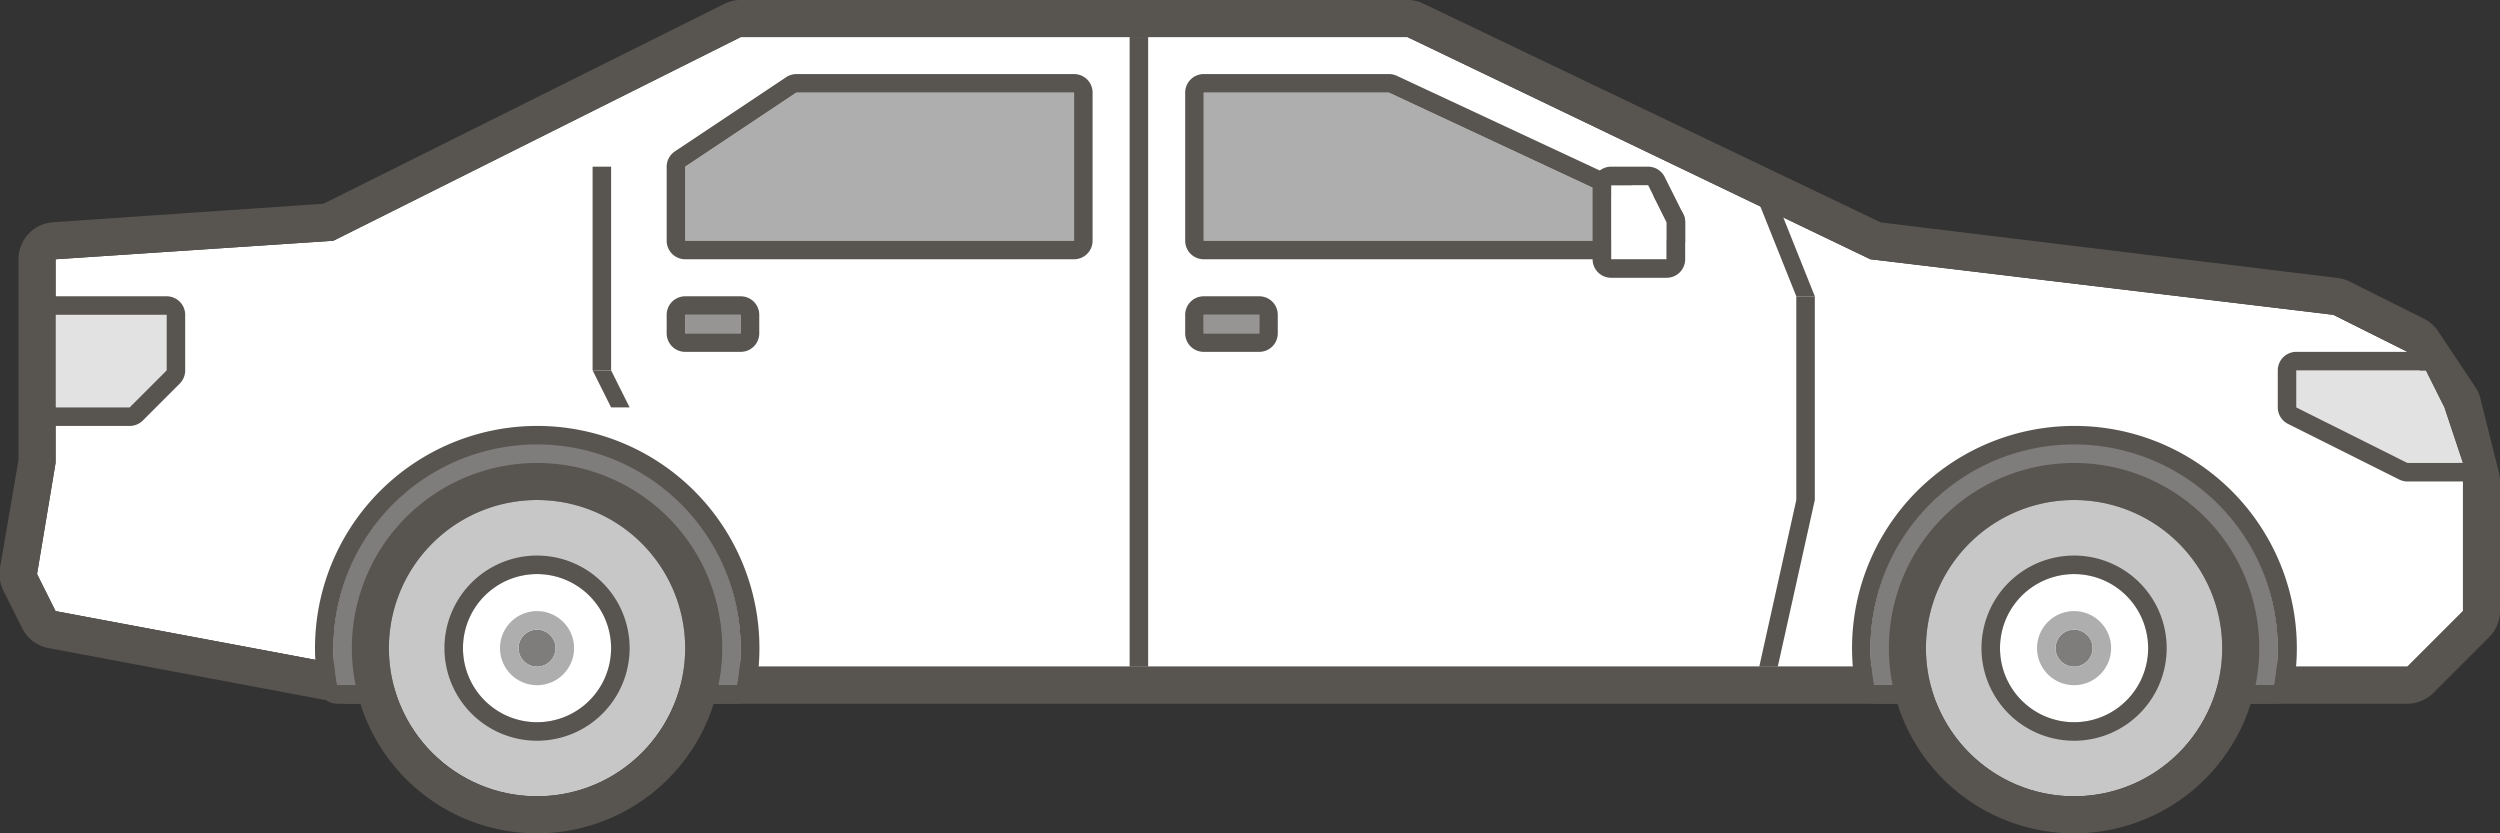 <svg id="Слой_1" data-name="Слой 1" xmlns="http://www.w3.org/2000/svg" width="135" height="45" viewBox="0 0 135 45"><rect x="0" y="0" width="135" height="45" fill="#333333" stroke="none"/><defs><style>.cls-1{fill:#fff;}.cls-2{fill:#585551;}.cls-3{fill:#7f7d7c;}.cls-4{fill:#c8c7c7;}.cls-5{fill:#afaeae;}.cls-6{fill:#e2e2e2;}.cls-7{fill:#969594;}</style></defs><title>1_sedan_grey_outline</title><polygon class="cls-1" points="130 36 19 36 3 33 2 31 3 25 3 14 18 13 40 2 76 2 101 14 126 17 130 19 132 22 133 26 133 33 130 36"/><path class="cls-2" d="M76,2l25,12,25,3,4,2,2,3,1,4v7l-3,3H19L3,33,2,31l1-6V14l15-1L40,2H76m0-2H40a2,2,0,0,0-.89.21L17.47,11,2.87,12A2,2,0,0,0,1,14V24.83L0,30.67a2,2,0,0,0,.18,1.22l1,2A2,2,0,0,0,2.63,35l16,3A2,2,0,0,0,19,38H130a2,2,0,0,0,1.41-.59l3-3A2,2,0,0,0,135,33V26a2,2,0,0,0-.06-0.49l-1-4a2,2,0,0,0-.28-0.62l-2-3a2,2,0,0,0-.77-0.68l-4-2a2,2,0,0,0-.66-0.2l-24.67-3L76.87,0.2A2,2,0,0,0,76,0h0Z" transform="translate(0)"/><path class="cls-3" d="M39.81,37a11,11,0,1,0-21.62,0H39.81Z" transform="translate(0)"/><path class="cls-2" d="M29,24A11,11,0,0,1,39.81,37H18.19A11,11,0,0,1,29,24m0-1A12,12,0,0,0,17.21,37.18a1,1,0,0,0,1,.82H39.81a1,1,0,0,0,1-.82A12,12,0,0,0,29,23h0Z" transform="translate(0)"/><circle class="cls-4" cx="29" cy="35" r="8"/><path class="cls-2" d="M29,27a8,8,0,1,1-8,8,8,8,0,0,1,8-8m0-2A10,10,0,1,0,39,35,10,10,0,0,0,29,25h0Z" transform="translate(0)"/><circle class="cls-1" cx="29" cy="35" r="4"/><path class="cls-2" d="M29,31a4,4,0,1,1-4,4,4,4,0,0,1,4-4m0-1a5,5,0,1,0,5,5,5,5,0,0,0-5-5h0Z" transform="translate(0)"/><circle class="cls-3" cx="29" cy="35" r="1"/><path class="cls-5" d="M29,34a1,1,0,1,1-1,1,1,1,0,0,1,1-1m0-1a2,2,0,1,0,2,2,2,2,0,0,0-2-2h0Z" transform="translate(0)"/><path class="cls-3" d="M122.81,37a11,11,0,1,0-21.62,0h21.62Z" transform="translate(0)"/><path class="cls-2" d="M112,24a11,11,0,0,1,10.81,13H101.19A11,11,0,0,1,112,24m0-1a12,12,0,0,0-11.79,14.18,1,1,0,0,0,1,.82h21.62a1,1,0,0,0,1-.82A12,12,0,0,0,112,23h0Z" transform="translate(0)"/><circle class="cls-4" cx="112" cy="35" r="8"/><path class="cls-2" d="M112,27a8,8,0,1,1-8,8,8,8,0,0,1,8-8m0-2a10,10,0,1,0,10,10,10,10,0,0,0-10-10h0Z" transform="translate(0)"/><circle class="cls-1" cx="112" cy="35" r="4"/><path class="cls-2" d="M112,31a4,4,0,1,1-4,4,4,4,0,0,1,4-4m0-1a5,5,0,1,0,5,5,5,5,0,0,0-5-5h0Z" transform="translate(0)"/><circle class="cls-3" cx="112" cy="35" r="1"/><path class="cls-5" d="M112,34a1,1,0,1,1-1,1,1,1,0,0,1,1-1m0-1a2,2,0,1,0,2,2,2,2,0,0,0-2-2h0Z" transform="translate(0)"/><polygon class="cls-6" points="124 20 124 22 130 25 133 25 132 22 131 20 124 20"/><path class="cls-2" d="M131,20l1,2,1,3h-3l-6-3V20h7m0-1h-7a1,1,0,0,0-1,1v2a1,1,0,0,0,.55.89l6,3A1,1,0,0,0,130,26h3a1,1,0,0,0,.95-1.32l-1-3-0.05-.13-1-2A1,1,0,0,0,131,19h0Z" transform="translate(0)"/><polygon class="cls-6" points="3 17 9 17 9 20 7 22 3 22 3 17"/><path class="cls-2" d="M9,17v3L7,22H3V17H9m0-1H3a1,1,0,0,0-1,1v5a1,1,0,0,0,1,1H7a1,1,0,0,0,.71-0.29l2-2A1,1,0,0,0,10,20V17a1,1,0,0,0-1-1H9Z" transform="translate(0)"/><rect class="cls-2" x="61" y="2" width="1" height="34"/><polygon class="cls-5" points="65 13 65 5 75 5 90 12 90 13 65 13"/><path class="cls-2" d="M75,5l15,7v1H65V5H75m0-1H65a1,1,0,0,0-1,1v8a1,1,0,0,0,1,1H90a1,1,0,0,0,1-1V12a1,1,0,0,0-.58-0.91l-15-7A1,1,0,0,0,75,4h0Z" transform="translate(0)"/><polygon class="cls-1" points="87 10 89 10 90 12 90 14 87 14 87 10"/><path class="cls-2" d="M89,10l1,2v2H87V10h2m0-1H87a1,1,0,0,0-1,1v4a1,1,0,0,0,1,1h3a1,1,0,0,0,1-1V12a1,1,0,0,0-.11-0.45l-1-2A1,1,0,0,0,89,9h0Z" transform="translate(0)"/><polygon class="cls-5" points="58 13 58 5 43 5 37 9 37 13 58 13"/><path class="cls-2" d="M58,5v8H37V9l6-4H58m0-1H43a1,1,0,0,0-.55.17l-6,4A1,1,0,0,0,36,9v4a1,1,0,0,0,1,1H58a1,1,0,0,0,1-1V5a1,1,0,0,0-1-1h0Z" transform="translate(0)"/><rect class="cls-2" x="32" y="9" width="1" height="11"/><polygon class="cls-2" points="34 22 33 22 32 20 33 20 34 22"/><rect class="cls-2" x="97" y="16" width="1" height="11"/><polygon class="cls-2" points="98 16 97 16 95 11 96 11 98 16"/><polygon class="cls-2" points="96 36 95 36 97 27 98 27 96 36"/><rect class="cls-7" x="65" y="17" width="3" height="1"/><path class="cls-2" d="M68,17v1H65V17h3m0-1H65a1,1,0,0,0-1,1v1a1,1,0,0,0,1,1h3a1,1,0,0,0,1-1V17a1,1,0,0,0-1-1h0Z" transform="translate(0)"/><rect class="cls-7" x="37" y="17" width="3" height="1"/><path class="cls-2" d="M40,17v1H37V17h3m0-1H37a1,1,0,0,0-1,1v1a1,1,0,0,0,1,1h3a1,1,0,0,0,1-1V17a1,1,0,0,0-1-1h0Z" transform="translate(0)"/></svg>